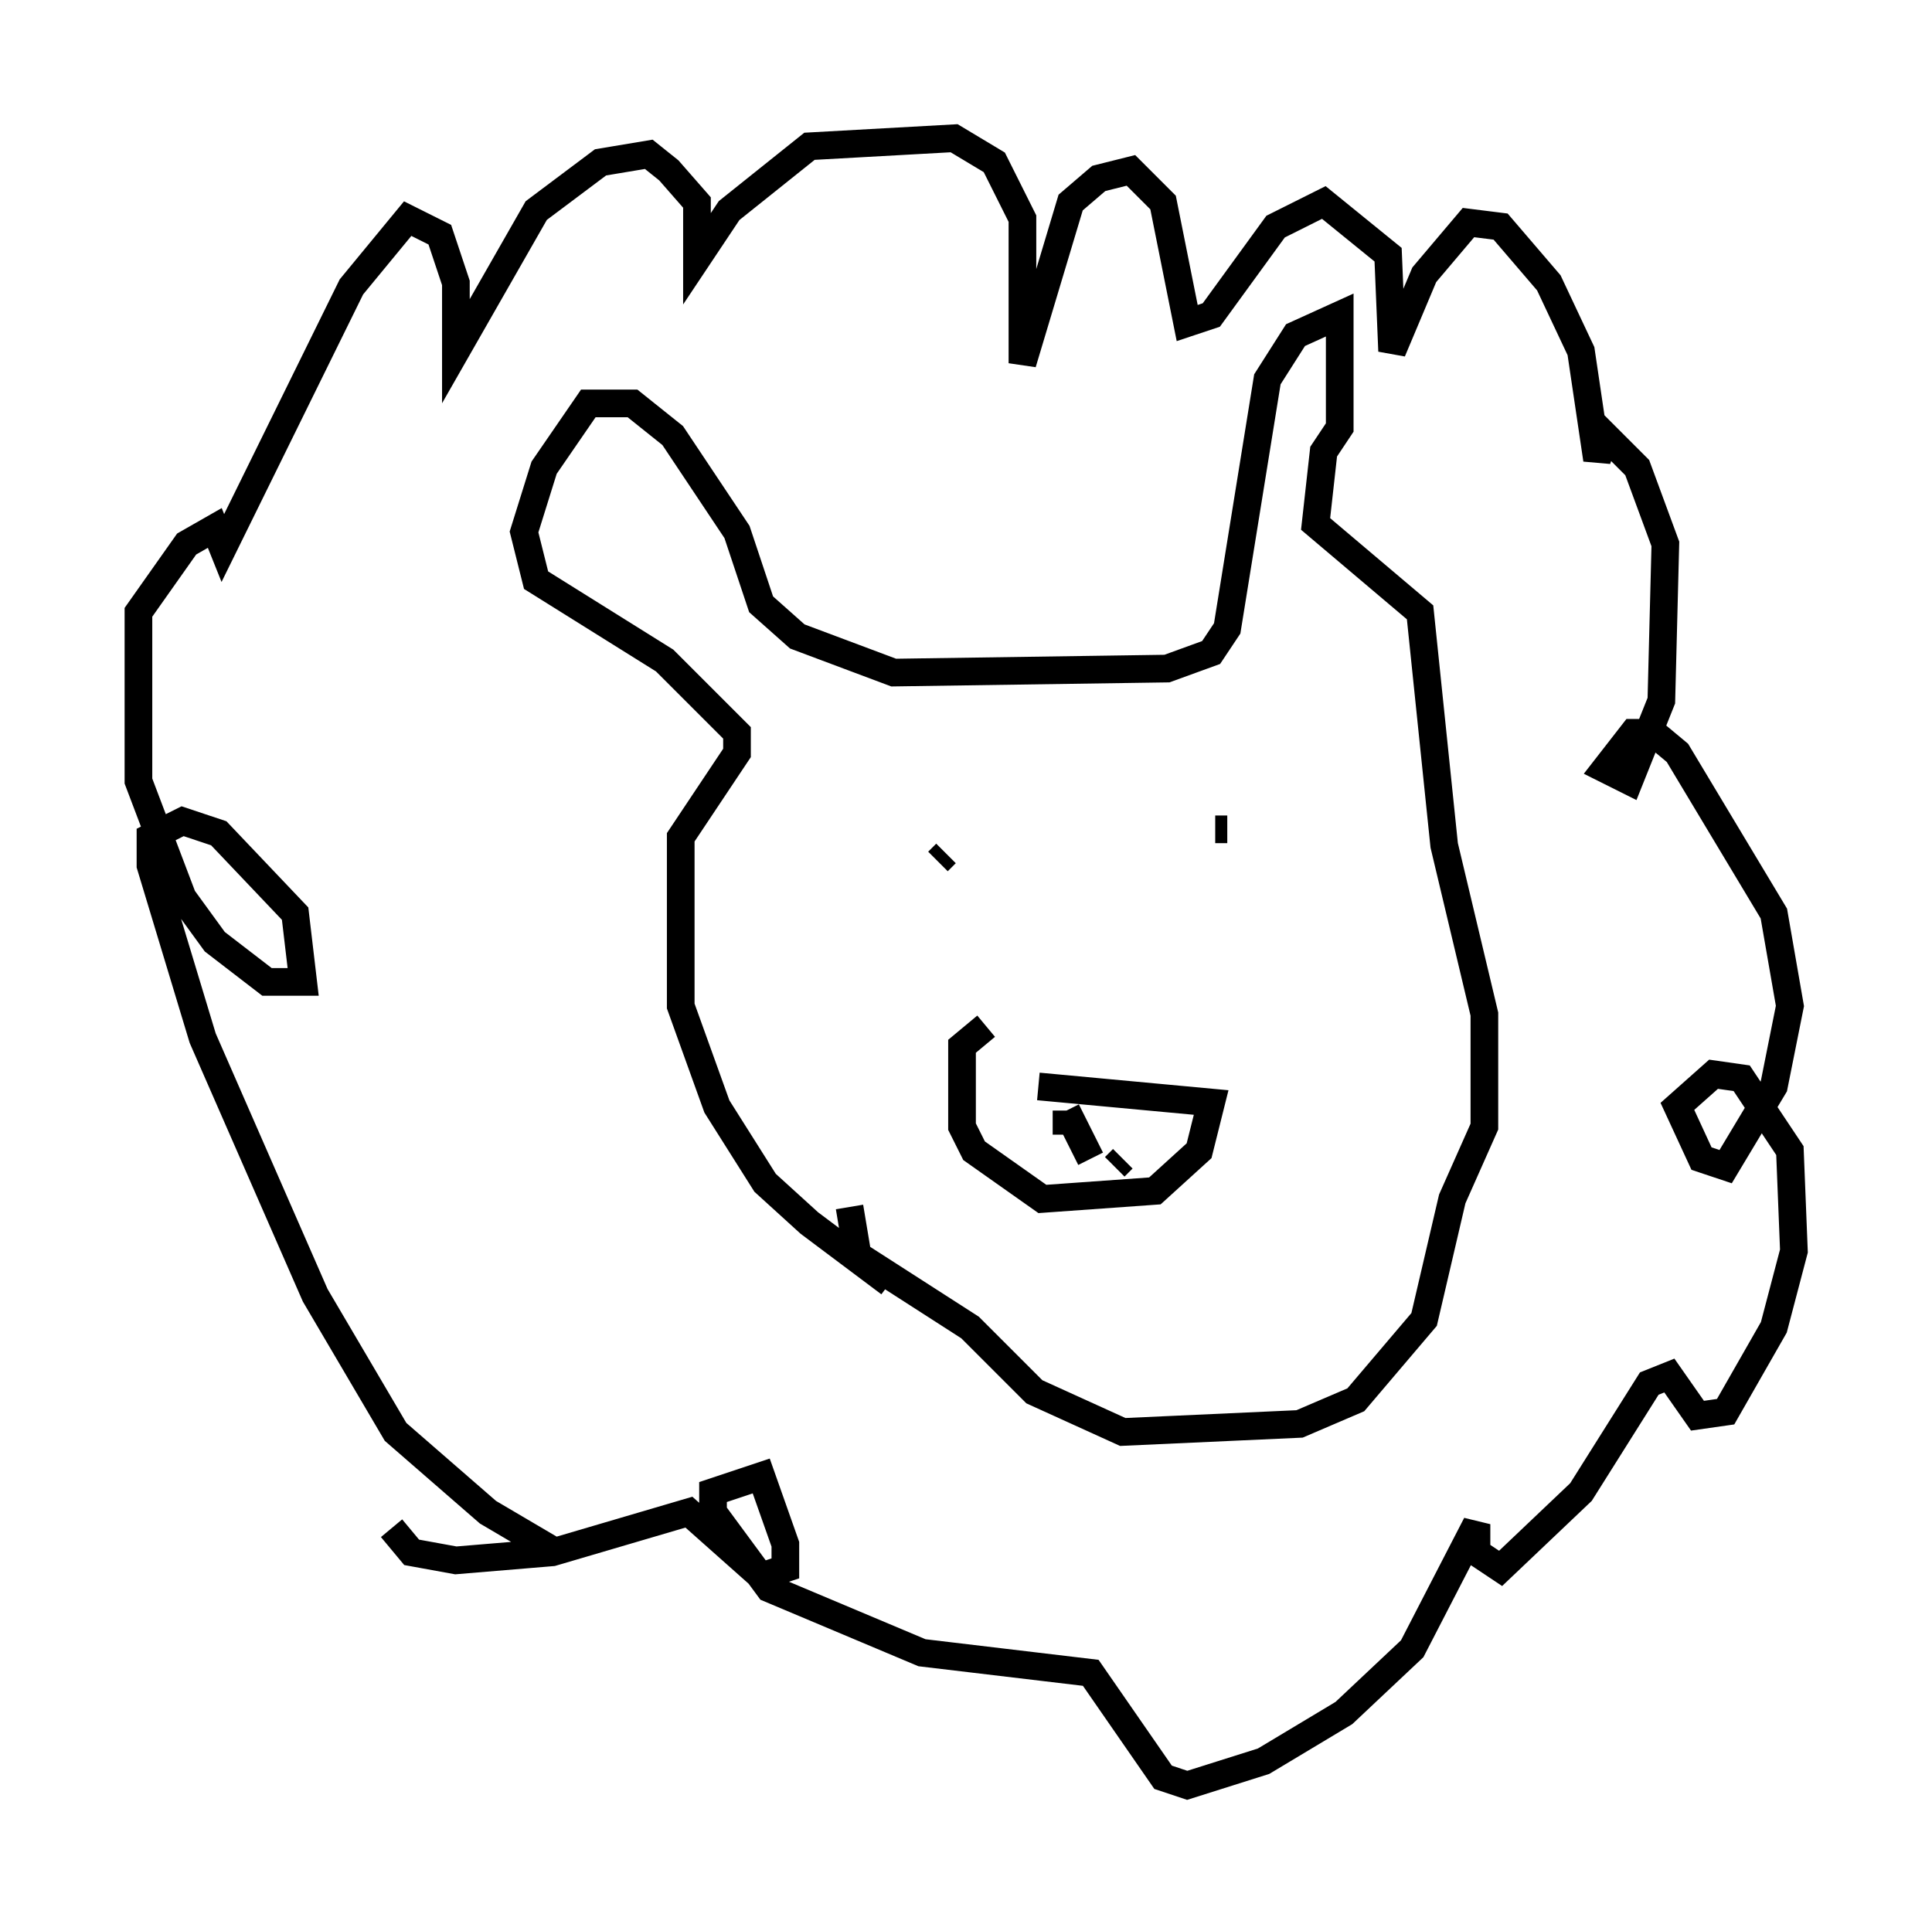 <?xml version="1.0" encoding="utf-8" ?>
<svg baseProfile="full" height="69.553" version="1.1" width="69.843" xmlns="http://www.w3.org/2000/svg" xmlns:ev="http://www.w3.org/2001/xml-events" xmlns:xlink="http://www.w3.org/1999/xlink"><defs /><rect fill="white" height="69.553" width="69.843" x="0" y="0" /><path d="M33.905, 47.123 m-1.743, -0.726 l-2.905, -2.179 -1.598, -1.453 l-1.743, -2.76 -1.307, -3.631 l0.0, -6.101 2.034, -3.05 l0.0, -0.726 -2.615, -2.615 l-4.648, -2.905 -0.436, -1.743 l0.726, -2.324 1.598, -2.324 l1.598, 0.0 1.453, 1.162 l2.324, 3.486 0.872, 2.615 l1.307, 1.162 3.486, 1.307 l9.877, -0.145 1.598, -0.581 l0.581, -0.872 1.453, -9.006 l1.017, -1.598 1.598, -0.726 l0.0, 4.067 -0.581, 0.872 l-0.291, 2.615 3.777, 3.196 l0.872, 8.425 1.453, 6.101 l0.0, 4.067 -1.162, 2.615 l-1.017, 4.358 -2.469, 2.905 l-2.034, 0.872 -6.391, 0.291 l-3.196, -1.453 -2.324, -2.324 l-4.067, -2.615 -0.291, -1.743 m6.827, -4.358 l6.246, 0.581 -0.436, 1.743 l-1.598, 1.453 -4.067, 0.291 l-2.469, -1.743 -0.436, -0.872 l0.0, -2.905 0.872, -0.726 m2.905, 3.922 l0.0, -0.872 m0.0, 0.0 l0.872, 1.743 m0.872, 0.291 l0.291, -0.291 m-6.682, -10.749 l0.291, -0.291 m10.168, -0.872 l-0.436, 0.0 m-23.821, 26.145 l-2.469, -1.453 -3.341, -2.905 l-2.905, -4.939 -4.067, -9.296 l-1.888, -6.246 0.0, -1.017 l1.162, -0.581 1.307, 0.436 l2.76, 2.905 0.291, 2.469 l-1.307, 0.0 -1.888, -1.453 l-1.162, -1.598 -1.598, -4.212 l0.0, -6.101 1.743, -2.469 l1.017, -0.581 0.291, 0.726 l4.648, -9.441 2.034, -2.469 l1.162, 0.581 0.581, 1.743 l0.0, 2.469 2.905, -5.084 l2.324, -1.743 1.743, -0.291 l0.726, 0.581 1.017, 1.162 l0.0, 2.034 1.162, -1.743 l2.905, -2.324 5.229, -0.291 l1.453, 0.872 1.017, 2.034 l0.0, 5.229 1.743, -5.81 l1.017, -0.872 1.162, -0.291 l1.162, 1.162 0.872, 4.358 l0.872, -0.291 2.324, -3.196 l1.743, -0.872 2.324, 1.888 l0.145, 3.486 1.162, -2.76 l1.598, -1.888 1.162, 0.145 l1.743, 2.034 1.162, 2.469 l0.581, 3.922 0.291, -0.872 l1.162, 1.162 1.017, 2.76 l-0.145, 5.665 -1.162, 2.905 l-0.872, -0.436 1.017, -1.307 l0.726, 0.0 0.872, 0.726 l3.486, 5.81 0.581, 3.341 l-0.581, 2.905 -1.743, 2.905 l-0.872, -0.291 -0.872, -1.888 l1.307, -1.162 1.017, 0.145 l1.743, 2.615 0.145, 3.631 l-0.726, 2.76 -1.743, 3.05 l-1.017, 0.145 -1.017, -1.453 l-0.726, 0.291 -2.469, 3.922 l-2.905, 2.76 -0.872, -0.581 l0.0, -1.017 -2.324, 4.503 l-2.469, 2.324 -2.905, 1.743 l-2.76, 0.872 -0.872, -0.291 l-2.615, -3.777 -6.101, -0.726 l-5.52, -2.324 -2.034, -2.76 l0.0, -0.726 1.743, -0.581 l0.872, 2.469 0.0, 0.872 l-0.872, 0.291 -2.615, -2.324 l-4.939, 1.453 -3.486, 0.291 l-1.598, -0.291 -0.726, -0.872 " fill="none" stroke="black" stroke-width="1" /></svg>